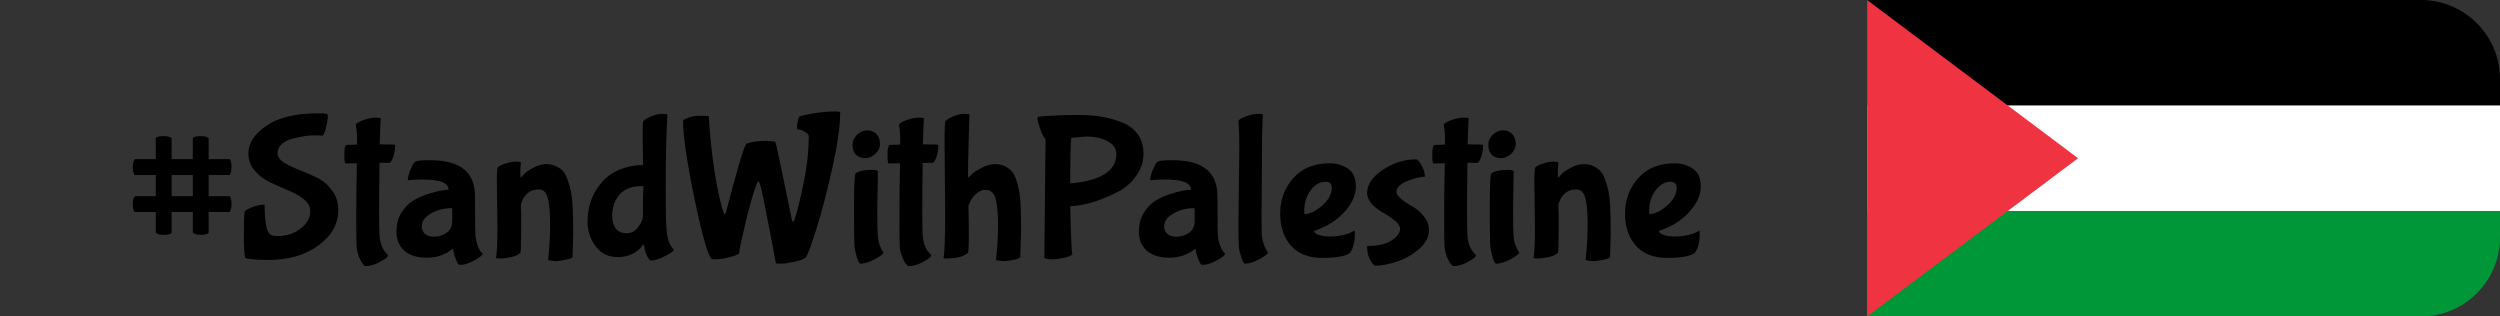 <svg width="158" height="20" viewBox="0 0 158 20" fill="none" xmlns="http://www.w3.org/2000/svg">
<rect x="0" y="0" width="158" height="20" fill="#333333" stroke="none"/>
<g clip-path="url(#clip0_86_84)">
<path d="M118 0H153C155.761 0 158 2.239 158 5V6.667H118V0Z" fill="black"/>
<path d="M118 13.333H158V15C158 17.761 155.761 20 153 20H118V13.333Z" fill="#009739"/>
<path d="M118 6.667H158V13.333H118V6.667Z" fill="white"/>
<path d="M131.333 10L118 20V0L131.333 10Z" fill="#EF3340"/>
<path d="M10.847 11.06V12.399H12.186V11.06H10.847ZM13.187 14.726C13.092 14.804 12.923 14.843 12.68 14.843C12.437 14.843 12.273 14.795 12.186 14.7V13.4H10.847V14.726C10.752 14.804 10.583 14.843 10.34 14.843C10.097 14.843 9.933 14.795 9.846 14.7V13.4H8.507C8.429 13.305 8.39 13.14 8.39 12.906C8.39 12.663 8.438 12.494 8.533 12.399H9.846V11.06H8.507C8.429 10.965 8.39 10.8 8.39 10.566C8.39 10.323 8.438 10.154 8.533 10.059H9.846V8.707C9.941 8.638 10.106 8.603 10.34 8.603C10.583 8.603 10.752 8.646 10.847 8.733V10.059H12.186V8.707C12.281 8.638 12.446 8.603 12.68 8.603C12.923 8.603 13.092 8.646 13.187 8.733V10.059H14.526C14.595 10.154 14.63 10.319 14.63 10.553C14.63 10.787 14.591 10.956 14.513 11.06H13.187V12.399H14.526C14.595 12.494 14.63 12.659 14.63 12.893C14.63 13.127 14.591 13.296 14.513 13.4H13.187V14.726ZM20.39 8.577C20.251 8.56 20.09 8.551 19.909 8.551C19.735 8.551 19.518 8.568 19.259 8.603C19.007 8.638 18.743 8.694 18.465 8.772C18.197 8.841 17.976 8.954 17.802 9.11C17.629 9.266 17.543 9.457 17.543 9.682C17.543 9.899 17.672 10.094 17.933 10.267C18.201 10.432 18.522 10.588 18.895 10.735C19.267 10.874 19.64 11.034 20.012 11.216C20.394 11.398 20.715 11.667 20.974 12.022C21.243 12.369 21.378 12.789 21.378 13.283C21.378 14.158 20.957 14.904 20.116 15.519C19.285 16.126 18.232 16.429 16.957 16.429C16.316 16.429 15.839 16.394 15.527 16.325C15.45 16.247 15.411 15.783 15.411 14.934C15.411 14.076 15.428 13.56 15.463 13.387C15.489 13.309 15.64 13.214 15.918 13.101C16.195 12.988 16.463 12.932 16.724 12.932C16.724 13.955 16.832 14.574 17.049 14.791C17.135 14.878 17.3 14.921 17.543 14.921C18.097 14.921 18.578 14.765 18.985 14.453C19.401 14.141 19.61 13.773 19.61 13.348C19.61 13.062 19.475 12.811 19.206 12.594C18.938 12.377 18.608 12.191 18.218 12.035C17.837 11.87 17.456 11.701 17.075 11.528C16.693 11.346 16.368 11.099 16.099 10.787C15.831 10.475 15.697 10.107 15.697 9.682C15.697 9.049 16.073 8.473 16.828 7.953C17.59 7.424 18.691 7.16 20.13 7.16C20.468 7.16 20.658 7.182 20.701 7.225C20.71 7.251 20.715 7.316 20.715 7.42C20.715 7.515 20.684 7.706 20.623 7.992C20.563 8.278 20.485 8.473 20.39 8.577ZM24.063 7.485C24.045 7.684 24.024 8.23 23.998 9.123C24.648 9.123 24.973 9.136 24.973 9.162C24.973 9.457 24.929 9.721 24.843 9.955C24.756 10.18 24.674 10.293 24.596 10.293H23.985C23.967 11.576 23.959 12.62 23.959 13.426C23.959 14.223 23.972 14.756 23.998 15.025C24.05 15.476 24.227 15.844 24.531 16.13C24.531 16.225 24.362 16.364 24.024 16.546C23.694 16.728 23.382 16.819 23.088 16.819C23.062 16.819 23.01 16.776 22.932 16.689C22.862 16.602 22.784 16.459 22.698 16.26C22.62 16.061 22.568 15.866 22.542 15.675C22.524 15.484 22.516 14.804 22.516 13.634C22.516 12.464 22.529 11.359 22.555 10.319L21.827 10.332C21.783 10.289 21.762 10.102 21.762 9.773C21.762 9.435 21.801 9.231 21.879 9.162C22.069 9.153 22.299 9.145 22.568 9.136C22.568 8.633 22.555 8.308 22.529 8.161C22.503 8.014 22.49 7.927 22.49 7.901C22.49 7.814 22.637 7.715 22.932 7.602C23.235 7.489 23.499 7.433 23.725 7.433C23.95 7.433 24.063 7.45 24.063 7.485ZM30.023 13.101C30.023 14.184 30.036 14.817 30.062 14.999C30.132 15.476 30.279 15.818 30.504 16.026C30.504 16.121 30.331 16.264 29.984 16.455C29.646 16.646 29.339 16.741 29.061 16.741C28.983 16.741 28.901 16.624 28.814 16.39C28.728 16.165 28.676 15.996 28.658 15.883C28.65 15.77 28.641 15.714 28.632 15.714L28.593 15.74C28.134 16.104 27.597 16.286 26.981 16.286C26.366 16.286 25.889 16.139 25.551 15.844C25.222 15.541 25.057 15.146 25.057 14.661C25.057 14.176 25.161 13.768 25.369 13.439C25.586 13.101 25.837 12.845 26.123 12.672C26.409 12.499 26.726 12.36 27.072 12.256C27.601 12.083 28.017 11.996 28.32 11.996L28.346 11.983C28.346 11.558 27.809 11.346 26.734 11.346C26.31 11.346 25.993 11.363 25.785 11.398H25.772C25.772 11.225 25.824 11.008 25.928 10.748C26.041 10.488 26.132 10.319 26.201 10.241C26.279 10.163 26.591 10.124 27.137 10.124C28.125 10.124 28.853 10.315 29.321 10.696C29.789 11.069 30.023 11.649 30.023 12.438V13.101ZM28.58 13.933V13.439C28.58 13.248 28.576 13.153 28.567 13.153C27.987 13.153 27.484 13.305 27.059 13.608C26.791 13.799 26.656 14.037 26.656 14.323C26.656 14.505 26.721 14.657 26.851 14.778C26.981 14.899 27.176 14.96 27.436 14.96C27.705 14.96 27.961 14.882 28.203 14.726C28.455 14.57 28.58 14.306 28.58 13.933ZM32.922 13.075L32.935 13.556V14.544C32.935 15.471 32.918 15.952 32.883 15.987C32.771 16.1 32.576 16.186 32.298 16.247C32.021 16.308 31.791 16.338 31.609 16.338C31.436 16.338 31.349 16.325 31.349 16.299C31.41 15.909 31.44 15.268 31.44 14.375L31.401 11.45C31.401 10.913 31.423 10.622 31.466 10.579C31.562 10.484 31.726 10.401 31.96 10.332C32.194 10.254 32.411 10.215 32.61 10.215C32.818 10.215 32.922 10.237 32.922 10.28C32.896 10.488 32.883 10.696 32.883 10.904C32.883 11.112 32.896 11.216 32.922 11.216L32.961 11.19C33.005 11.129 33.07 11.056 33.156 10.969C33.243 10.874 33.425 10.752 33.702 10.605C33.988 10.449 34.257 10.371 34.508 10.371C34.768 10.371 34.985 10.419 35.158 10.514C35.34 10.601 35.488 10.709 35.6 10.839C35.713 10.969 35.808 11.155 35.886 11.398C35.973 11.641 36.038 11.866 36.081 12.074C36.125 12.282 36.159 12.559 36.185 12.906C36.211 13.383 36.224 13.989 36.224 14.726L36.185 16.247C36.185 16.308 36.042 16.364 35.756 16.416C35.47 16.477 35.241 16.507 35.067 16.507L34.638 16.442C34.725 15.662 34.768 14.908 34.768 14.18C34.768 13.443 34.721 12.893 34.625 12.529C34.53 12.156 34.339 11.97 34.053 11.97C33.767 11.97 33.533 12.048 33.351 12.204C33.178 12.36 33.065 12.516 33.013 12.672L32.922 12.893V13.075ZM40.642 10.423L40.616 8.499C40.616 7.962 40.629 7.68 40.655 7.654C40.759 7.55 40.928 7.45 41.162 7.355C41.405 7.251 41.635 7.199 41.851 7.199C42.068 7.199 42.176 7.216 42.176 7.251C42.107 8.69 42.072 10.219 42.072 11.84C42.072 13.461 42.098 14.427 42.15 14.739C42.211 15.207 42.354 15.554 42.579 15.779C42.579 15.866 42.397 16 42.033 16.182C41.678 16.373 41.374 16.468 41.123 16.468C41.097 16.468 41.058 16.433 41.006 16.364C40.842 16.147 40.742 15.853 40.707 15.48C40.707 15.454 40.699 15.441 40.681 15.441L40.642 15.467C40.278 15.987 39.736 16.247 39.017 16.247C38.437 16.247 37.977 16.017 37.639 15.558C37.301 15.099 37.132 14.583 37.132 14.011C37.132 13.032 37.435 12.2 38.042 11.515C38.649 10.822 39.516 10.458 40.642 10.423ZM40.668 11.788C40.668 11.771 40.62 11.762 40.525 11.762H40.473C39.919 11.762 39.481 11.94 39.16 12.295C38.848 12.65 38.692 13.101 38.692 13.647C38.692 13.968 38.766 14.232 38.913 14.44C39.069 14.639 39.299 14.739 39.602 14.739C39.914 14.739 40.161 14.605 40.343 14.336C40.534 14.067 40.629 13.855 40.629 13.699C40.629 12.737 40.642 12.1 40.668 11.788ZM53.101 7.082C53.101 7.94 52.936 9.114 52.607 10.605C52.278 12.087 51.94 13.378 51.593 14.479C51.246 15.58 51.021 16.178 50.917 16.273C50.813 16.377 50.57 16.468 50.189 16.546C49.816 16.624 49.53 16.663 49.331 16.663C49.132 16.663 49.032 16.65 49.032 16.624C49.015 16.555 48.932 16.113 48.785 15.298C48.352 13.019 48.105 11.81 48.044 11.671C47.983 11.524 47.944 11.45 47.927 11.45L47.862 11.528C47.645 12.065 47.398 12.906 47.121 14.05C46.852 15.185 46.718 15.835 46.718 16C46.718 16.035 46.636 16.082 46.471 16.143C46.02 16.308 45.578 16.39 45.145 16.39C45.05 16.39 44.989 16.377 44.963 16.351C44.729 16.117 44.369 14.843 43.884 12.529C43.407 10.206 43.169 8.573 43.169 7.628C43.169 7.611 43.212 7.576 43.299 7.524C43.594 7.377 43.914 7.307 44.261 7.316C44.616 7.316 44.794 7.325 44.794 7.342C44.855 8.469 44.98 9.656 45.171 10.904C45.37 12.143 45.561 12.993 45.743 13.452C45.76 13.513 45.778 13.543 45.795 13.543C45.821 13.543 45.847 13.513 45.873 13.452C46.584 10.705 47.017 9.249 47.173 9.084C47.485 8.963 47.923 8.902 48.486 8.902C48.798 8.919 48.967 8.941 48.993 8.967C49.019 8.993 49.106 9.357 49.253 10.059C49.4 10.752 49.561 11.524 49.734 12.373C49.907 13.214 50.011 13.721 50.046 13.894C50.089 14.059 50.146 14.05 50.215 13.868C50.362 13.461 50.549 12.72 50.774 11.645C50.999 10.57 51.112 9.556 51.112 8.603C51.112 8.508 51.03 8.417 50.865 8.33C50.709 8.235 50.549 8.178 50.384 8.161C50.375 8.135 50.371 8.083 50.371 8.005C50.371 7.918 50.388 7.797 50.423 7.641C50.466 7.476 50.501 7.381 50.527 7.355C51.316 7.147 52.104 7.043 52.893 7.043C53.032 7.06 53.101 7.073 53.101 7.082ZM54.806 8.239C55.049 8.239 55.244 8.317 55.391 8.473C55.539 8.629 55.612 8.833 55.612 9.084C55.612 9.335 55.513 9.552 55.313 9.734C55.123 9.907 54.906 9.994 54.663 9.994C54.429 9.994 54.239 9.92 54.091 9.773C53.953 9.617 53.883 9.413 53.883 9.162C53.883 8.911 53.979 8.694 54.169 8.512C54.36 8.33 54.572 8.239 54.806 8.239ZM55.469 11.476L55.443 13.582C55.443 14.258 55.461 14.756 55.495 15.077C55.539 15.389 55.651 15.684 55.833 15.961C55.833 16.048 55.656 16.186 55.3 16.377C54.945 16.568 54.642 16.663 54.39 16.663C54.312 16.663 54.234 16.533 54.156 16.273C54.078 16.013 54.026 15.766 54 15.532C53.983 15.298 53.974 14.509 53.974 13.166C53.974 11.823 54.005 11.09 54.065 10.969C54.265 10.813 54.616 10.735 55.118 10.735C55.318 10.735 55.439 10.761 55.482 10.813L55.469 11.476ZM58.391 7.485C58.373 7.684 58.352 8.23 58.326 9.123C58.976 9.123 59.301 9.136 59.301 9.162C59.301 9.457 59.258 9.721 59.171 9.955C59.084 10.18 59.002 10.293 58.924 10.293H58.313C58.295 11.576 58.287 12.62 58.287 13.426C58.287 14.223 58.3 14.756 58.326 15.025C58.378 15.476 58.556 15.844 58.859 16.13C58.859 16.225 58.69 16.364 58.352 16.546C58.023 16.728 57.711 16.819 57.416 16.819C57.39 16.819 57.338 16.776 57.26 16.689C57.191 16.602 57.112 16.459 57.026 16.26C56.948 16.061 56.896 15.866 56.87 15.675C56.852 15.484 56.844 14.804 56.844 13.634C56.844 12.464 56.857 11.359 56.883 10.319L56.155 10.332C56.111 10.289 56.09 10.102 56.09 9.773C56.09 9.435 56.129 9.231 56.207 9.162C56.398 9.153 56.627 9.145 56.896 9.136C56.896 8.633 56.883 8.308 56.857 8.161C56.831 8.014 56.818 7.927 56.818 7.901C56.818 7.814 56.965 7.715 57.26 7.602C57.563 7.489 57.828 7.433 58.053 7.433C58.278 7.433 58.391 7.45 58.391 7.485ZM59.735 13.478L59.696 8.967C59.696 8.126 59.718 7.684 59.761 7.641C59.865 7.537 60.034 7.437 60.268 7.342C60.502 7.247 60.728 7.199 60.944 7.199C61.161 7.199 61.269 7.216 61.269 7.251C61.261 7.329 61.243 7.897 61.217 8.954C61.191 10.011 61.178 10.705 61.178 11.034V11.151C61.178 11.194 61.191 11.216 61.217 11.216L61.477 10.956C61.573 10.869 61.763 10.752 62.049 10.605C62.344 10.449 62.617 10.371 62.868 10.371C63.128 10.371 63.341 10.414 63.505 10.501C63.679 10.588 63.822 10.692 63.934 10.813C64.047 10.934 64.142 11.112 64.22 11.346C64.298 11.571 64.355 11.784 64.389 11.983C64.433 12.174 64.467 12.438 64.493 12.776C64.519 13.235 64.532 13.816 64.532 14.518L64.48 16.247C64.454 16.316 64.307 16.377 64.038 16.429C63.77 16.481 63.549 16.507 63.375 16.507L62.946 16.442C63.033 15.662 63.076 14.912 63.076 14.193C63.076 13.474 63.024 12.928 62.92 12.555C62.816 12.182 62.604 11.996 62.283 11.996C62.075 11.996 61.88 12.078 61.698 12.243C61.516 12.408 61.391 12.572 61.321 12.737L61.204 12.984C61.222 13.582 61.23 14.223 61.23 14.908C61.23 15.593 61.209 15.952 61.165 15.987C60.905 16.221 60.429 16.338 59.735 16.338C59.666 16.338 59.631 16.325 59.631 16.299C59.701 15.918 59.735 14.977 59.735 13.478ZM67.64 11.593C69.581 11.42 70.552 10.8 70.552 9.734C70.552 9.387 70.37 9.119 70.006 8.928C69.65 8.729 69.195 8.629 68.641 8.629L67.705 8.707C67.661 9.019 67.64 9.981 67.64 11.593ZM67.77 16.078C67.674 16.173 67.484 16.247 67.198 16.299C66.92 16.36 66.682 16.39 66.483 16.39C66.283 16.39 66.123 16.364 66.002 16.312L66.08 8.811C65.958 8.672 65.841 8.443 65.729 8.122C65.625 7.801 65.573 7.606 65.573 7.537C65.573 7.459 65.581 7.411 65.599 7.394C65.625 7.368 65.902 7.342 66.431 7.316C66.968 7.281 67.505 7.264 68.043 7.264C68.589 7.264 69.074 7.294 69.499 7.355C69.923 7.416 70.357 7.528 70.799 7.693C71.249 7.849 71.605 8.096 71.865 8.434C72.133 8.763 72.268 9.188 72.268 9.708C72.268 10.228 72.107 10.705 71.787 11.138C71.475 11.571 71.093 11.901 70.643 12.126C69.707 12.603 68.866 12.889 68.121 12.984L67.64 13.036C67.674 14.804 67.718 15.818 67.77 16.078ZM76.945 13.101C76.945 14.184 76.958 14.817 76.984 14.999C77.054 15.476 77.201 15.818 77.426 16.026C77.426 16.121 77.253 16.264 76.906 16.455C76.568 16.646 76.261 16.741 75.983 16.741C75.905 16.741 75.823 16.624 75.736 16.39C75.65 16.165 75.598 15.996 75.58 15.883C75.572 15.77 75.563 15.714 75.554 15.714L75.515 15.74C75.056 16.104 74.519 16.286 73.903 16.286C73.288 16.286 72.811 16.139 72.473 15.844C72.144 15.541 71.979 15.146 71.979 14.661C71.979 14.176 72.083 13.768 72.291 13.439C72.508 13.101 72.759 12.845 73.045 12.672C73.331 12.499 73.648 12.36 73.994 12.256C74.523 12.083 74.939 11.996 75.242 11.996L75.268 11.983C75.268 11.558 74.731 11.346 73.656 11.346C73.232 11.346 72.915 11.363 72.707 11.398H72.694C72.694 11.225 72.746 11.008 72.85 10.748C72.963 10.488 73.054 10.319 73.123 10.241C73.201 10.163 73.513 10.124 74.059 10.124C75.047 10.124 75.775 10.315 76.243 10.696C76.711 11.069 76.945 11.649 76.945 12.438V13.101ZM75.502 13.933V13.439C75.502 13.248 75.498 13.153 75.489 13.153C74.909 13.153 74.406 13.305 73.981 13.608C73.713 13.799 73.578 14.037 73.578 14.323C73.578 14.505 73.643 14.657 73.773 14.778C73.903 14.899 74.098 14.96 74.358 14.96C74.627 14.96 74.883 14.882 75.125 14.726C75.377 14.57 75.502 14.306 75.502 13.933ZM78.271 14.154L78.323 9.448C78.323 8.763 78.314 8.3 78.297 8.057C78.28 7.814 78.271 7.684 78.271 7.667C78.271 7.58 78.414 7.481 78.7 7.368C78.995 7.255 79.255 7.199 79.48 7.199C79.705 7.199 79.818 7.216 79.818 7.251C79.775 7.572 79.753 8.698 79.753 10.631L79.727 13.816C79.727 14.414 79.736 14.782 79.753 14.921C79.796 15.302 79.922 15.649 80.13 15.961C80.13 16.048 79.952 16.186 79.597 16.377C79.242 16.568 78.938 16.663 78.687 16.663C78.618 16.663 78.54 16.533 78.453 16.273C78.366 16.013 78.314 15.788 78.297 15.597C78.28 15.406 78.271 14.925 78.271 14.154ZM84.169 11.866C84.169 11.615 84.034 11.489 83.766 11.489C83.41 11.489 83.098 11.671 82.83 12.035C82.561 12.399 82.427 12.837 82.427 13.348C82.427 13.469 82.444 13.53 82.479 13.53C82.791 13.521 83.15 13.344 83.558 12.997C83.965 12.642 84.169 12.265 84.169 11.866ZM85.3 16C85.005 16.199 84.429 16.299 83.571 16.299C82.713 16.299 82.054 16.043 81.595 15.532C81.135 15.021 80.906 14.34 80.906 13.491C80.906 12.633 81.179 11.892 81.725 11.268C82.279 10.635 83.055 10.319 84.052 10.319C84.459 10.319 84.832 10.427 85.17 10.644C85.516 10.861 85.69 11.242 85.69 11.788C85.69 12.325 85.451 12.858 84.975 13.387C84.507 13.916 83.865 14.319 83.051 14.596C83.051 14.7 83.155 14.787 83.363 14.856C83.579 14.917 83.792 14.947 84 14.947C84.658 14.947 85.178 14.83 85.56 14.596C85.568 14.587 85.581 14.583 85.599 14.583C85.616 14.583 85.625 14.665 85.625 14.83C85.625 15.333 85.516 15.723 85.3 16ZM90.316 14.505C90.316 14.973 90.095 15.393 89.653 15.766C89.219 16.13 88.747 16.39 88.236 16.546C87.733 16.711 87.291 16.793 86.91 16.793C86.866 16.793 86.806 16.741 86.728 16.637C86.511 16.351 86.403 16.017 86.403 15.636V15.545C87.079 15.545 87.594 15.428 87.95 15.194C88.305 14.96 88.483 14.717 88.483 14.466C88.483 14.301 88.374 14.128 88.158 13.946C87.941 13.764 87.703 13.604 87.443 13.465C87.183 13.326 86.944 13.144 86.728 12.919C86.511 12.685 86.403 12.442 86.403 12.191C86.403 11.662 86.732 11.177 87.391 10.735C88.049 10.293 88.751 10.072 89.497 10.072C89.583 10.072 89.696 10.193 89.835 10.436C89.973 10.67 90.047 10.913 90.056 11.164C89.882 11.164 89.622 11.216 89.276 11.32C88.591 11.537 88.249 11.805 88.249 12.126C88.249 12.351 88.587 12.659 89.263 13.049C89.523 13.196 89.761 13.4 89.978 13.66C90.194 13.92 90.307 14.202 90.316 14.505ZM92.82 7.485C92.803 7.684 92.781 8.23 92.755 9.123C93.406 9.123 93.731 9.136 93.731 9.162C93.731 9.457 93.687 9.721 93.6 9.955C93.514 10.18 93.431 10.293 93.353 10.293H92.743C92.725 11.576 92.716 12.62 92.716 13.426C92.716 14.223 92.73 14.756 92.755 15.025C92.808 15.476 92.985 15.844 93.288 16.13C93.288 16.225 93.12 16.364 92.781 16.546C92.452 16.728 92.14 16.819 91.846 16.819C91.82 16.819 91.767 16.776 91.689 16.689C91.62 16.602 91.542 16.459 91.456 16.26C91.377 16.061 91.326 15.866 91.299 15.675C91.282 15.484 91.273 14.804 91.273 13.634C91.273 12.464 91.287 11.359 91.312 10.319L90.585 10.332C90.541 10.289 90.519 10.102 90.519 9.773C90.519 9.435 90.558 9.231 90.636 9.162C90.827 9.153 91.057 9.145 91.326 9.136C91.326 8.633 91.312 8.308 91.287 8.161C91.26 8.014 91.248 7.927 91.248 7.901C91.248 7.814 91.395 7.715 91.689 7.602C91.993 7.489 92.257 7.433 92.483 7.433C92.708 7.433 92.82 7.45 92.82 7.485ZM94.987 8.239C95.23 8.239 95.425 8.317 95.572 8.473C95.719 8.629 95.793 8.833 95.793 9.084C95.793 9.335 95.693 9.552 95.494 9.734C95.303 9.907 95.087 9.994 94.844 9.994C94.61 9.994 94.419 9.92 94.272 9.773C94.133 9.617 94.064 9.413 94.064 9.162C94.064 8.911 94.159 8.694 94.35 8.512C94.541 8.33 94.753 8.239 94.987 8.239ZM95.65 11.476L95.624 13.582C95.624 14.258 95.641 14.756 95.676 15.077C95.719 15.389 95.832 15.684 96.014 15.961C96.014 16.048 95.836 16.186 95.481 16.377C95.126 16.568 94.822 16.663 94.571 16.663C94.493 16.663 94.415 16.533 94.337 16.273C94.259 16.013 94.207 15.766 94.181 15.532C94.164 15.298 94.155 14.509 94.155 13.166C94.155 11.823 94.185 11.09 94.246 10.969C94.445 10.813 94.796 10.735 95.299 10.735C95.498 10.735 95.62 10.761 95.663 10.813L95.65 11.476ZM98.493 13.075L98.507 13.556V14.544C98.507 15.471 98.489 15.952 98.454 15.987C98.342 16.1 98.147 16.186 97.87 16.247C97.592 16.308 97.362 16.338 97.18 16.338C97.007 16.338 96.921 16.325 96.921 16.299C96.981 15.909 97.011 15.268 97.011 14.375L96.972 11.45C96.972 10.913 96.994 10.622 97.037 10.579C97.133 10.484 97.297 10.401 97.531 10.332C97.766 10.254 97.982 10.215 98.181 10.215C98.389 10.215 98.493 10.237 98.493 10.28C98.468 10.488 98.454 10.696 98.454 10.904C98.454 11.112 98.468 11.216 98.493 11.216L98.532 11.19C98.576 11.129 98.641 11.056 98.728 10.969C98.814 10.874 98.996 10.752 99.273 10.605C99.559 10.449 99.828 10.371 100.08 10.371C100.34 10.371 100.556 10.419 100.73 10.514C100.912 10.601 101.059 10.709 101.172 10.839C101.284 10.969 101.38 11.155 101.458 11.398C101.544 11.641 101.609 11.866 101.653 12.074C101.696 12.282 101.731 12.559 101.757 12.906C101.783 13.383 101.796 13.989 101.796 14.726L101.757 16.247C101.757 16.308 101.614 16.364 101.328 16.416C101.042 16.477 100.812 16.507 100.639 16.507L100.21 16.442C100.296 15.662 100.34 14.908 100.34 14.18C100.34 13.443 100.292 12.893 100.197 12.529C100.101 12.156 99.91 11.97 99.624 11.97C99.338 11.97 99.105 12.048 98.922 12.204C98.749 12.36 98.636 12.516 98.585 12.672L98.493 12.893V13.075ZM105.966 11.866C105.966 11.615 105.832 11.489 105.563 11.489C105.208 11.489 104.896 11.671 104.627 12.035C104.359 12.399 104.224 12.837 104.224 13.348C104.224 13.469 104.242 13.53 104.276 13.53C104.588 13.521 104.948 13.344 105.355 12.997C105.763 12.642 105.966 12.265 105.966 11.866ZM107.097 16C106.803 16.199 106.226 16.299 105.368 16.299C104.51 16.299 103.852 16.043 103.392 15.532C102.933 15.021 102.703 14.34 102.703 13.491C102.703 12.633 102.976 11.892 103.522 11.268C104.077 10.635 104.853 10.319 105.849 10.319C106.257 10.319 106.629 10.427 106.967 10.644C107.314 10.861 107.487 11.242 107.487 11.788C107.487 12.325 107.249 12.858 106.772 13.387C106.304 13.916 105.663 14.319 104.848 14.596C104.848 14.7 104.952 14.787 105.16 14.856C105.377 14.917 105.589 14.947 105.797 14.947C106.456 14.947 106.976 14.83 107.357 14.596C107.366 14.587 107.379 14.583 107.396 14.583C107.414 14.583 107.422 14.665 107.422 14.83C107.422 15.333 107.314 15.723 107.097 16Z" fill="black"/>
</g>
<defs>
<clipPath id="clip0_86_84">
<rect width="158" height="20" fill="white"/>
</clipPath>
</defs>
</svg>
